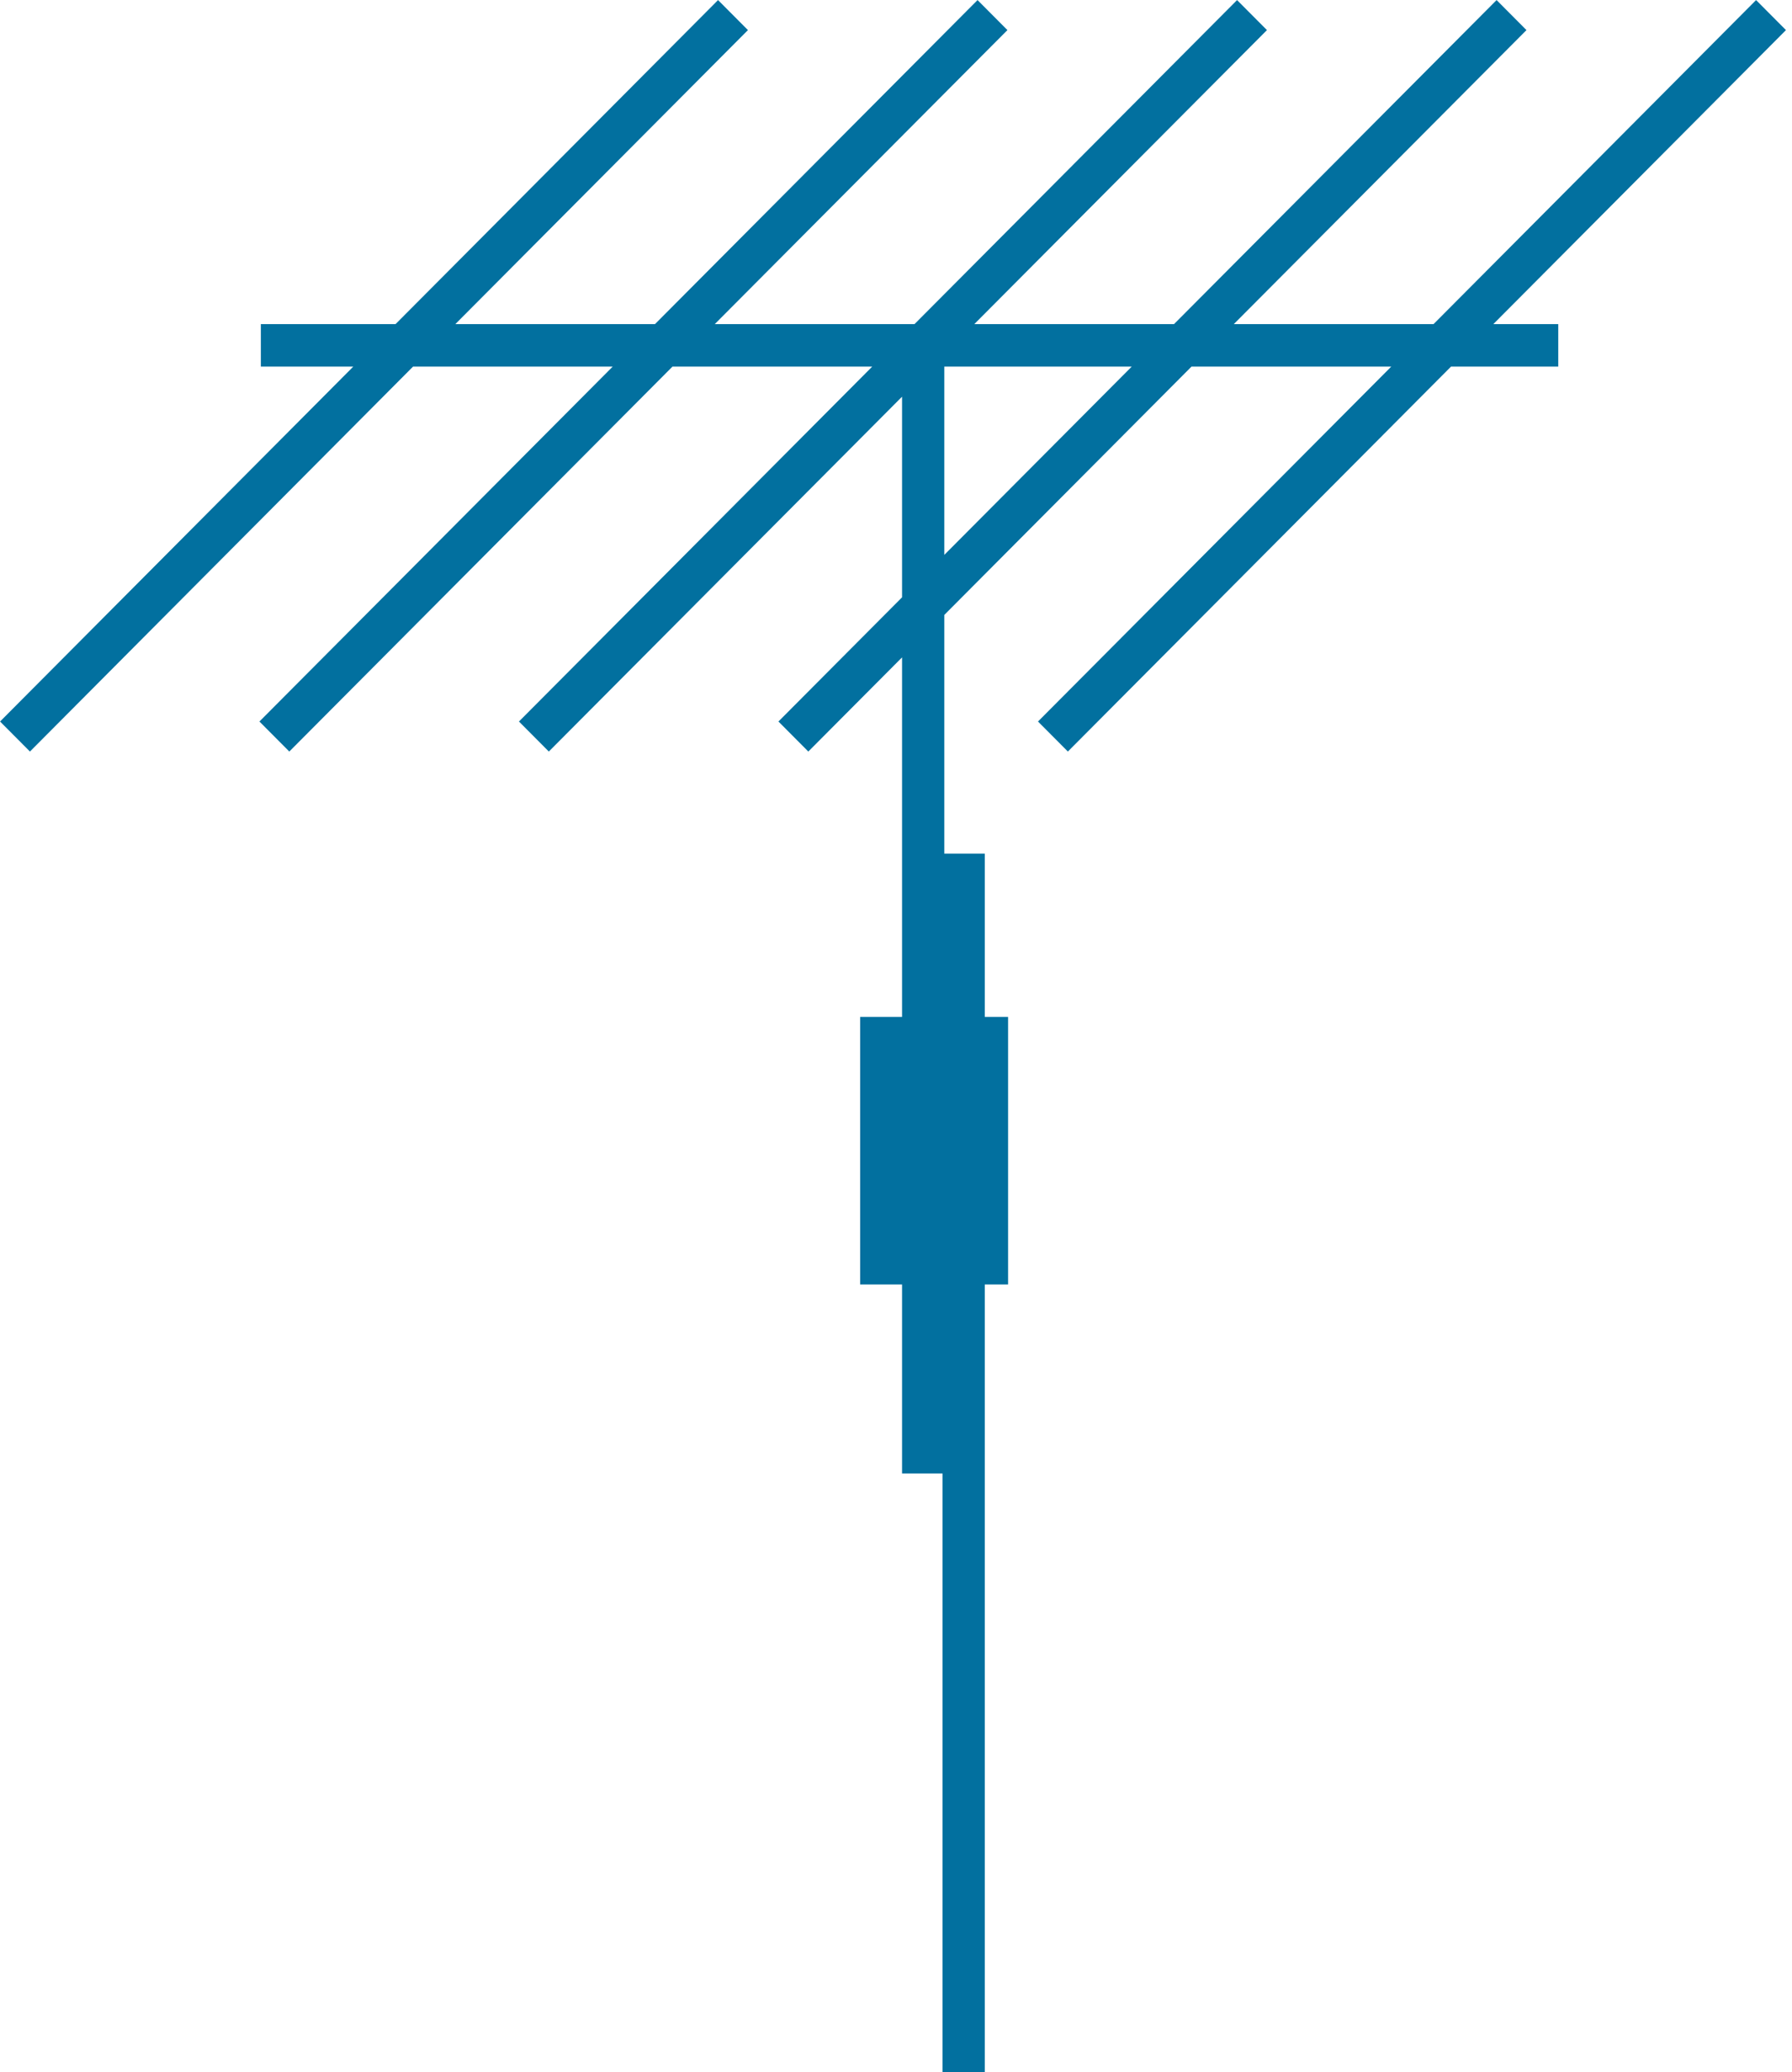 <?xml version="1.0" encoding="UTF-8"?>
<svg xmlns="http://www.w3.org/2000/svg" xmlns:xlink="http://www.w3.org/1999/xlink" width="173pt" height="200pt" viewBox="0 0 173 200" version="1.1">
<g id="surface1">
<path style="fill:none;stroke-width:1.25;stroke-linecap:butt;stroke-linejoin:miter;stroke:rgb(0.784%,43.922%,62.353%);stroke-opacity:1;stroke-miterlimit:4;" d="M 0.444 21.68 L 21.68 0.444 M 8.115 21.68 L 29.355 0.444 M 15.791 21.68 L 37.031 0.444 M 23.466 21.68 L 44.707 0.444 M 31.143 21.68 L 52.382 0.444 M 7.715 10.166 L 46.089 10.166 M 27.305 10.371 L 27.305 43.373 M 28.502 25.127 L 28.502 61.44 " transform="matrix(3.264,0,0,3.279,0,0)"/>
<path style=" stroke:none;fill-rule:nonzero;fill:rgb(0.784%,43.922%,62.353%);fill-opacity:1;" d="M 83.039 123.977 L 97.32 123.977 L 97.32 98.152 L 83.039 98.152 Z M 83.039 123.977 "/>
</g>
</svg>
